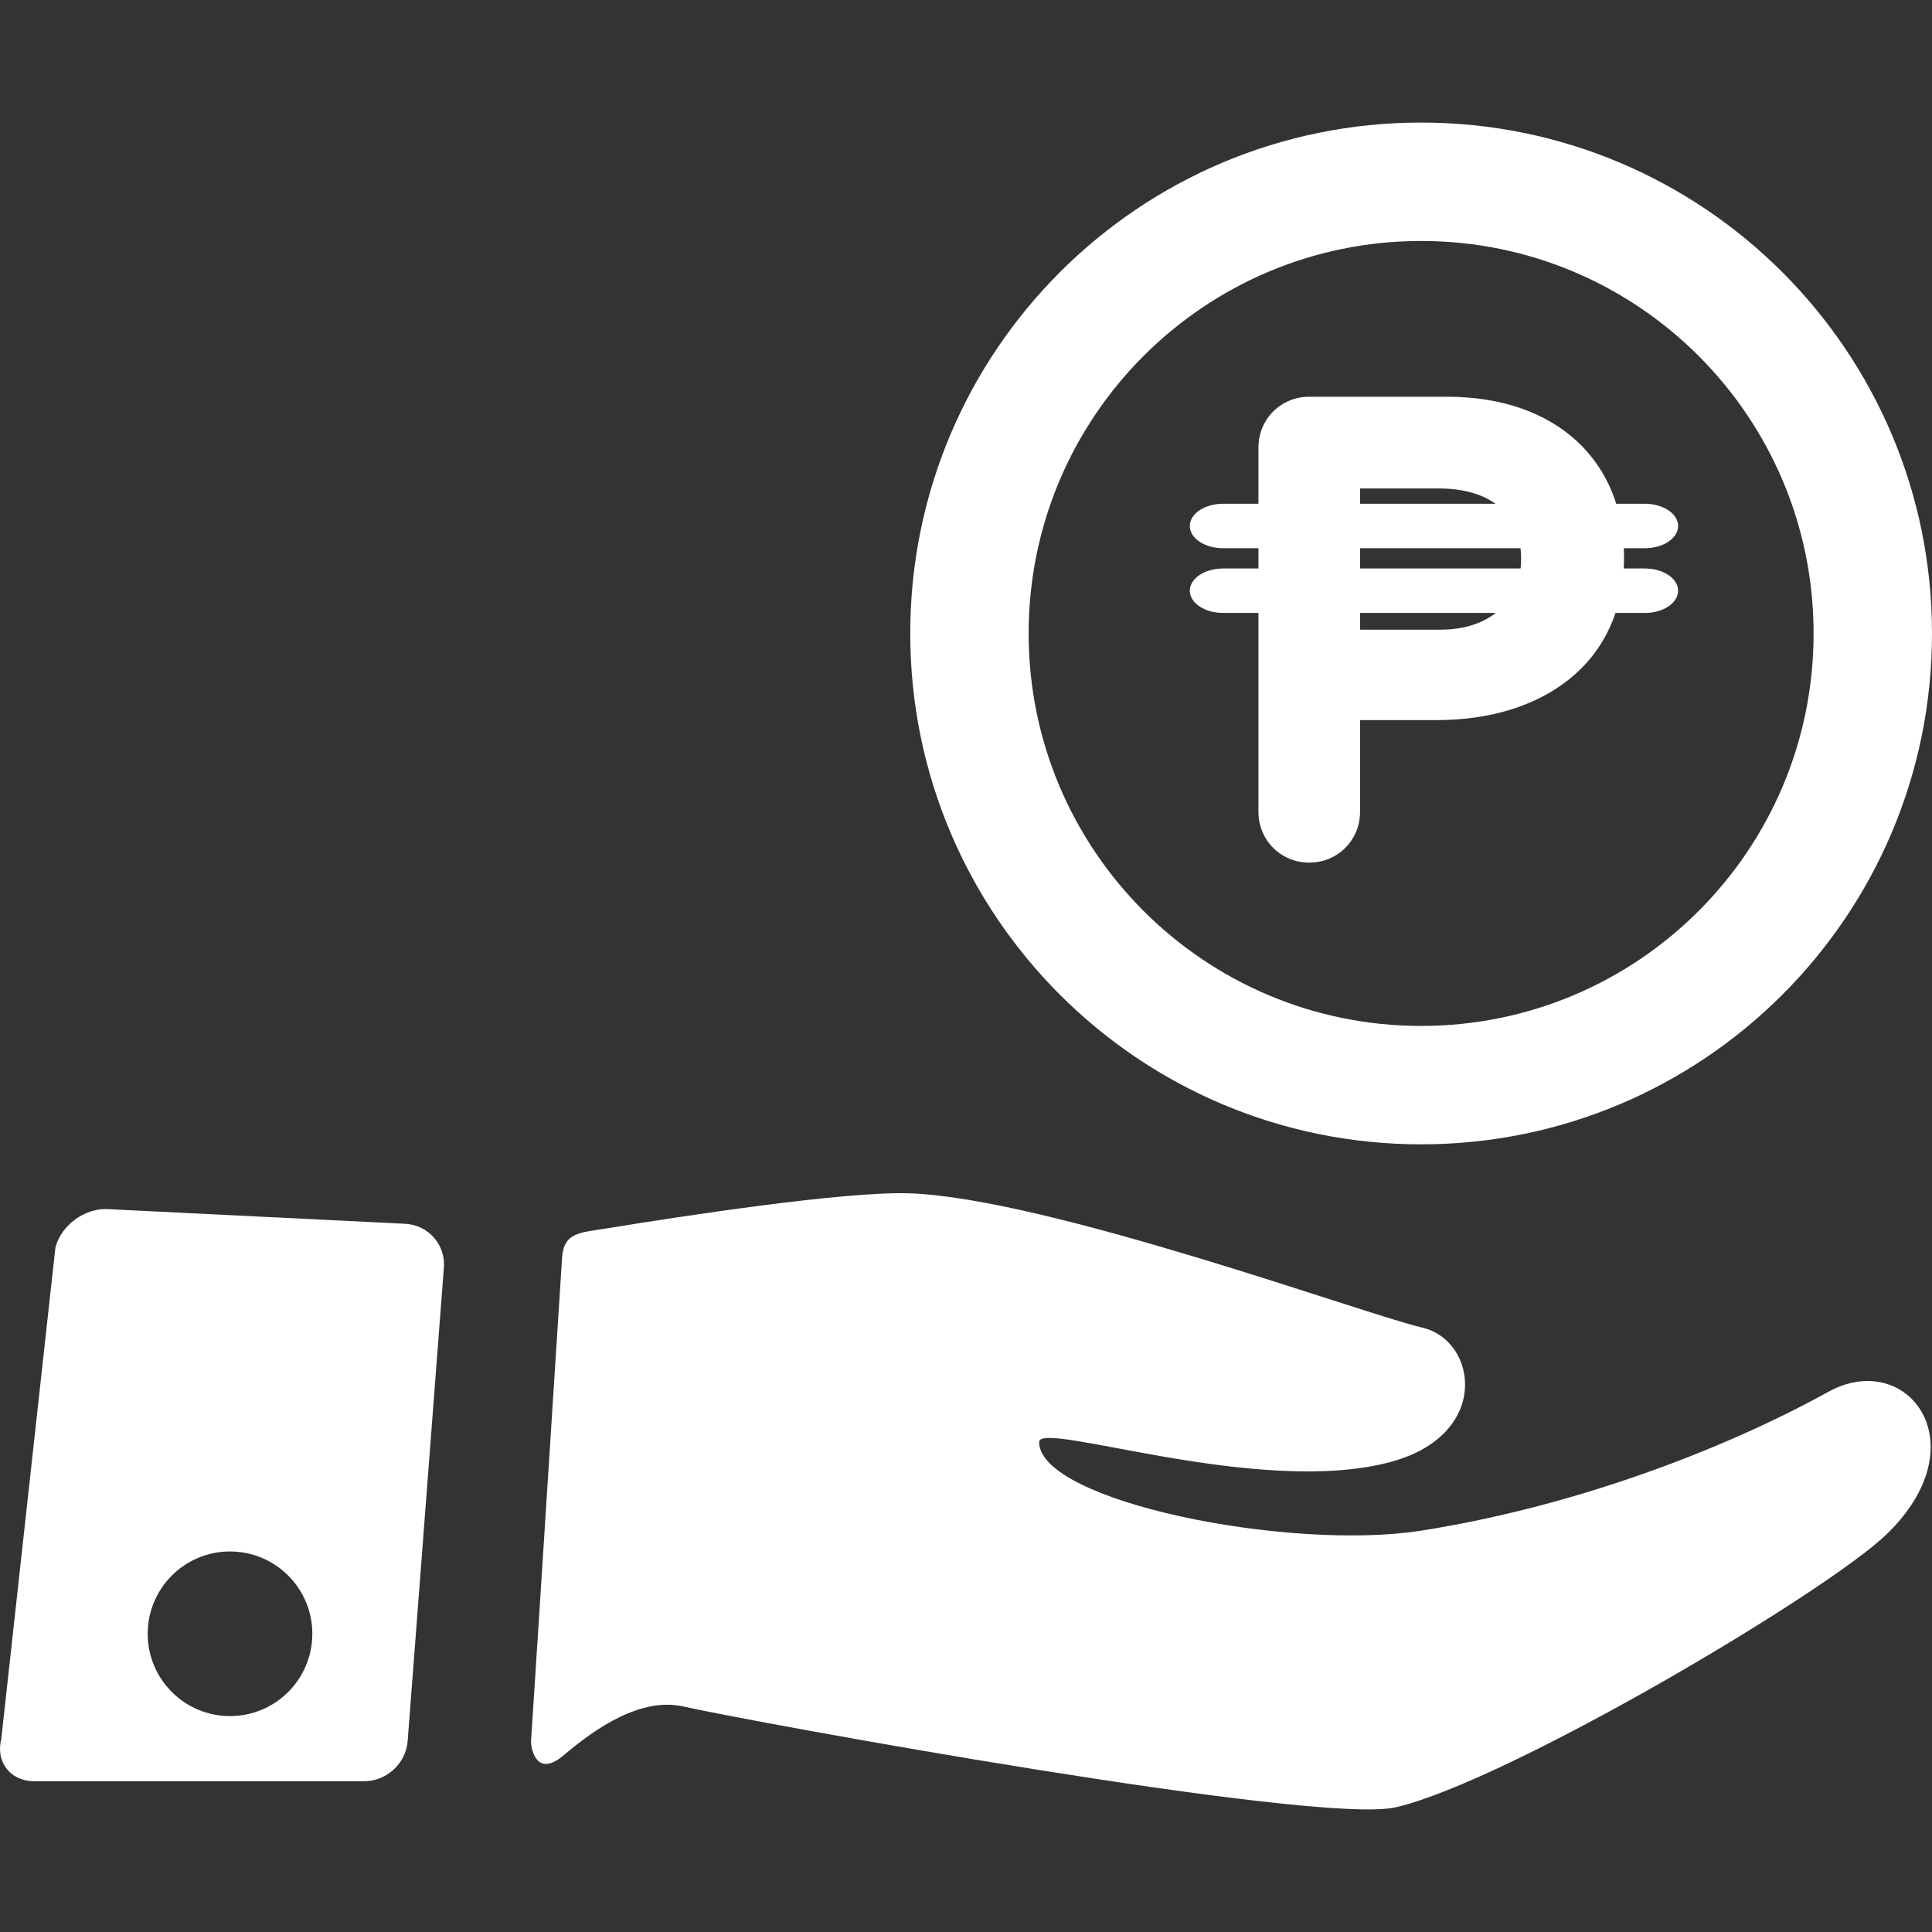 <?xml version="1.0" encoding="utf-8"?>
<!-- Generator: Adobe Illustrator 16.0.0, SVG Export Plug-In . SVG Version: 6.00 Build 0)  -->
<!DOCTYPE svg PUBLIC "-//W3C//DTD SVG 1.1//EN" "http://www.w3.org/Graphics/SVG/1.1/DTD/svg11.dtd">
<svg version="1.1" id="Capa_1" xmlns="http://www.w3.org/2000/svg" xmlns:xlink="http://www.w3.org/1999/xlink" x="0px" y="0px"
	 width="512px" height="512px" viewBox="0 0 512 512" enable-background="new 0 0 512 512" xml:space="preserve">
<rect x="0" y="0" width="512" height="512" fill="#333333" stroke="none"/>
<g>
	<g id="Layer_5_58_">
		<g>
			<g>
				<path fill="#FFFFFF" d="M376.614,32.482c-74.774,0-135.387,60.617-135.387,135.387c0,74.772,60.613,135.39,135.387,135.39
					C451.387,303.26,512,242.642,512,167.87C512,93.099,451.387,32.482,376.614,32.482z M376.614,271.883
					c-57.446,0-104.013-46.57-104.013-104.012s46.564-104.01,104.013-104.01c57.441,0,104.007,46.568,104.007,104.01
					S434.058,271.883,376.614,271.883z"/>
				<g>
					<g enable-background="new    ">
						<path fill="#FFFFFF" d="M333.498,118.604c0-7.52,5.945-13.466,13.465-13.466h36.55c29.205,0,46.868,17.313,46.868,42.321v0.35
							c0,28.33-22.035,43.02-49.49,43.02H360.43v24.309c0,7.52-5.947,13.466-13.467,13.466s-13.465-5.946-13.465-13.466V118.604z
							 M381.764,166.871c13.467,0,21.336-8.044,21.336-18.537v-0.35c0-12.067-8.395-18.537-21.858-18.537H360.43v37.424H381.764z"/>
					</g>
					<path fill="#FFFFFF" d="M444.718,139.392c0,3.254-3.948,5.892-8.817,5.892H324.129c-4.87,0-8.818-2.639-8.818-5.892l0,0
						c0-3.254,3.948-5.893,8.818-5.893H435.9C440.77,133.5,444.718,136.138,444.718,139.392L444.718,139.392z"/>
					<path fill="#FFFFFF" d="M444.718,156.548c0,3.254-3.948,5.892-8.817,5.892H324.129c-4.87,0-8.818-2.639-8.818-5.892l0,0
						c0-3.255,3.948-5.892,8.818-5.892H435.9C440.77,150.656,444.718,153.293,444.718,156.548L444.718,156.548z"/>
				</g>
			</g>
			<g>
				<path fill="#FFFFFF" d="M484.49,368.866c-28.789,15.89-68.387,30.582-107.875,36.773
					c-35.133,5.512-101.229-7.776-101.229-23.472c0-5.946,57.97,14.653,93.033,5.298c26.89-7.174,23.072-32.326,8.447-35.645
					c-14.541-3.3-99.729-34.509-136.116-35.585c-17.141-0.506-59.459,5.962-79.937,9.297c-7.015,1.142-11.414,1.016-11.852,7.729
					c-2.038,31.2-6.054,95.002-8.243,128.328c-0.046,0.704,0.932,10.174,8.747,3.51c8.553-7.294,20.549-15.378,31.646-12.859
					c17.408,3.95,168.01,31.54,188.784,26.712c29.718-6.908,113.843-56.763,129.972-72.258
					C524.865,382.671,505.432,357.309,484.49,368.866z"/>
				<path fill="#FFFFFF" d="M107.403,324.318l-78.896-3.89c-6.091-0.3-12.313,4.29-13.826,10.197L0.335,460.873
					c-1.513,5.908,2.237,10.936,8.331,11.171l87.437-0.009c6.096,0.233,11.461-4.547,11.929-10.628l9.602-125.488
					C118.098,329.84,113.494,324.618,107.403,324.318z M60.956,454.78c-12.048,0-21.814-9.769-21.814-21.813
					c0-12.049,9.767-21.813,21.814-21.813s21.813,9.767,21.813,21.813C82.77,445.015,73.004,454.78,60.956,454.78z"/>
			</g>
		</g>
	</g>
</g>
</svg>
